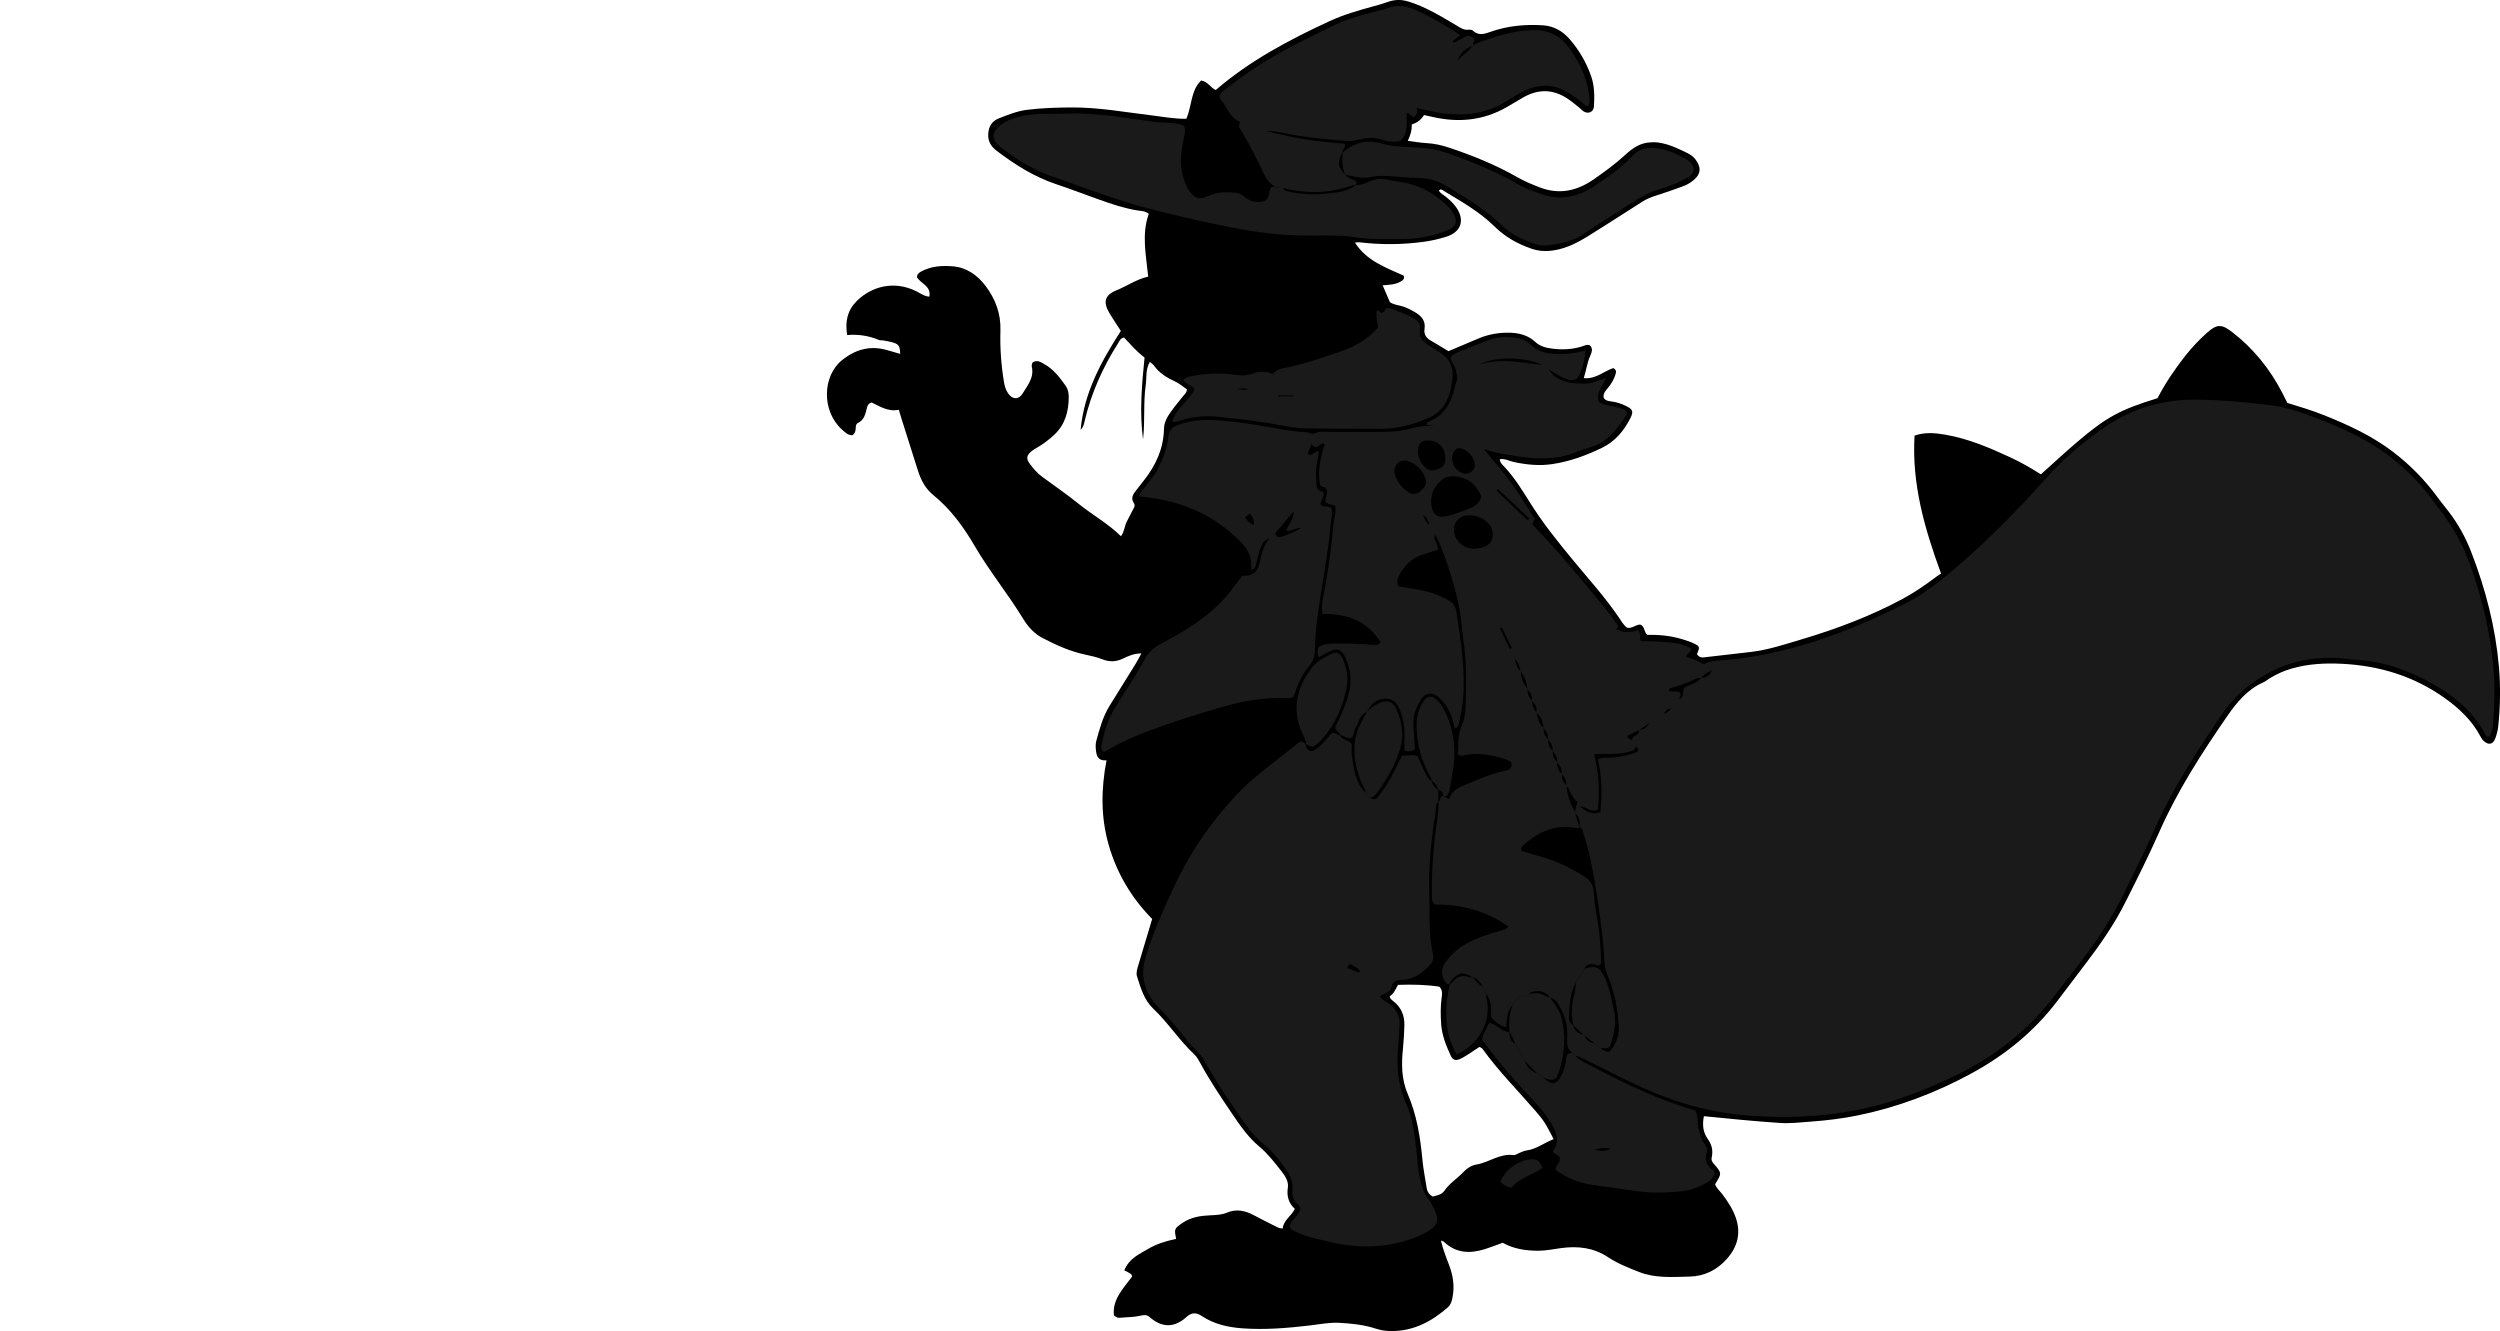 <?xml version="1.0" encoding="utf-8"?>
<!-- Generator: Adobe Illustrator 24.0.2, SVG Export Plug-In . SVG Version: 6.00 Build 0)  -->
<svg version="1.1" id="Layer_1" xmlns="http://www.w3.org/2000/svg" xmlns:xlink="http://www.w3.org/1999/xlink" x="0px" y="0px"
	 viewBox="0 0 2188.86 1165.45" style="enable-background:new 0 0 2188.86 1165.45;" xml:space="preserve">
<style type="text/css">
	.st0{fill:#1A1A1A;}
</style>
<g>
	<path d="M1485.78,572.85c2.49,3.51,5.3,2.78,7.87,2.49c13.2-1.46,26.4-2.98,39.59-4.56c15.28-1.84,29.8-6.73,44.47-11.1
		c30.39-9.05,59.9-20.21,87.9-35.21c10.61-5.68,20.43-12.53,30.02-19.74c1.33-1,2.79-1.84,3.85-2.53
		c-14.59-39.75-25.76-78.82-23.2-120.83c9.33-3.2,18.2-2.29,27.02-0.76c20.2,3.49,38.86,11.49,57.29,20.05
		c9.04,4.2,17.69,9.17,26.3,14.65c10.77-9.63,21.19-19.36,32.04-28.58c25.64-21.78,37.47-28.09,70.03-38.07
		c6.72-12.9,15.03-25.31,24.32-37.09c5.79-7.35,12.2-14.1,19.16-20.34c8.47-7.59,12.69-7.61,21.86-0.54
		c18.78,14.49,33.23,32.52,44.08,53.52c1.37,2.66,2.67,5.35,4.28,8.55c10.68,3.28,21.82,6.61,32.6,10.94
		c21.07,8.47,41.57,17.95,59.79,31.8c14.96,11.37,27.94,24.63,39.05,39.77c3.15,4.29,6.52,8.42,9.77,12.63
		c8.41,10.88,14.91,22.8,19.88,35.63c12.54,32.44,21.17,65.73,24.19,100.53c1.51,17.36,1.17,34.53-0.62,51.75
		c-0.37,3.6-1.33,7.22-2.57,10.64c-1.93,5.33-5.88,6.19-10.08,2.37c-1.2-1.09-2.16-2.54-2.92-3.99
		c-7.52-14.21-18.87-24.86-31.78-33.98c-26.86-18.99-56.92-28.08-89.68-29.69c-14.77-0.72-29.12,0.08-43.35,4.04
		c-7.13,1.99-13.74,5.02-20.03,8.83c-1.71,1.04-3.22,2.48-5.02,3.27c-14.05,6.17-23.41,17.46-31.77,29.58
		c-22.33,32.37-43.63,65.33-59.59,101.51c-9.13,20.7-19.32,40.95-29.48,61.18c-9.6,19.11-21.67,36.69-34.63,53.67
		c-8.28,10.85-16.54,21.73-24.75,32.64c-20.39,27.09-46.22,47.98-75.74,64.02c-31.12,16.91-64.12,29.39-98.92,36.6
		c-13.67,2.83-27.52,4.51-41.48,5.52c-8.96,0.65-17.9,1.73-26.88,1.19c-11.27-0.69-22.53-1.72-33.78-2.72
		c-10.84-0.97-21.67-2.1-33.03-3.22c-1.53,7.4-0.75,14.16,3.13,19.54c3.89,5.4,5.08,10.61,3.65,16.79c-0.5,2.16,0.5,3.78,1.89,5.37
		c7.13,8.2,7.11,8.22,1.1,17.87c1.2,3.44,4.12,5.8,6.29,8.68c4.83,6.4,9.19,13,11.86,20.69c4.77,13.73,1.36,25.72-7.92,36.1
		c-8.54,9.56-19.42,15.1-32.47,15.39c-14.95,0.33-30,1.64-44.43-4.08c-9.29-3.68-18.63-7.3-26.99-12.87
		c-12.61-8.41-26.47-9.97-41.07-8.01c-6.58,0.88-13.17,2.31-19.76,2.34c-11.02,0.05-21.88-1.57-31.46-7
		c-5.41,1.96-10.34,3.93-15.39,5.53c-13.18,4.2-25.6,3.76-36.23-6.52c-0.38-0.37-1.07-0.42-2.48-0.92
		c1.86,7.55,4.39,14.3,7.02,21.04c3.68,9.44,5.16,19.13,3.05,29.21c-0.63,3-1.45,5.96-3.77,8c-14.12,12.45-29.96,20.94-49.38,21
		c-4.7,0.01-9.26-0.6-13.74-2.09c-10.5-3.48-21.52-4.58-32.39-5.15c-8.52-0.45-17.18,1.34-25.76,2.34
		c-19.52,2.27-39.12,3.92-58.73,2.5c-12.6-0.91-25.09-3.65-35.9-10.95c-4.6-3.11-8.94-2.86-12.76,0.67
		c-11,10.14-21.92,9.88-32.91,0.23c-2.41-2.11-5.02-1.65-7.54-1.05c-5.89,1.4-11.9,1.21-17.85,1.83c-1.65,0.17-3.34,0.05-5.61-2.11
		c-1.58-13.95,8.26-23.55,15.85-33.91c0.07-2.36-1.91-2.69-3.14-3.6c-1.08-0.79-2.41-1.24-3.63-1.84
		c4.32-10.69,12.95-14.04,20.46-18.59c7.7-4.67,16.24-7.17,24.95-8.99c-1.86-8.73-1.6-9.05,5.45-13.94
		c7.47-5.17,16.01-6.36,24.67-6.73c5.01-0.22,9.79-0.39,14.57-2.4c7.91-3.31,15.61-1.76,23.02,2.2c7.04,3.76,14.19,7.32,21.34,10.88
		c1.11,0.55,2.46,0.61,4.17,1c0.74-7.47,7.55-10.83,10.65-17.29c-5.41-5.01-7.25-11.1-6.09-18.64c0.84-5.44-2.44-10.3-5.75-14.5
		c-5.96-7.57-11.78-15.19-19.33-21.48c-9.53-7.93-16.6-18.18-23.53-28.39c-9.91-14.61-19.74-29.27-28.17-44.82
		c-1.42-2.61-2.95-5.37-5.08-7.36c-13.19-12.31-22.9-27.71-36-40.12c-8.01-7.59-10.97-18.08-14.2-28.2c-1-3.13,0.17-6.6,1.13-9.81
		c3.98-13.35,7.98-26.69,12.12-40.52c-17.8-18.09-30.69-39.42-37.92-64.32c-7.13-24.56-6.88-49.17-2.03-74.59
		c-6.79,0.7-8.58-3.06-9.21-8.19c-0.37-3.03-0.51-6.01,0.29-8.93c2.88-10.6,5.81-21.21,11.64-30.68
		c7.51-12.19,15.14-24.3,22.66-36.49c1.72-2.79,3.2-5.74,5.15-9.27c-6.17-0.02-11.09,2.08-15.74,4.34
		c-6.1,2.98-11.83,3.39-18.21,0.86c-4.91-1.94-10.17-3.1-15.36-4.2c-13.17-2.79-25.25-8.29-37.1-14.44
		c-7.33-3.8-12.79-9.79-16.95-16.62c-13.35-21.91-29.64-41.81-42.61-64.02c-9.71-16.64-21.04-32.31-36.38-44.7
		c-6.49-5.24-10.6-12.78-13.17-20.89c-4.72-14.91-9.46-29.82-14.17-44.73c-0.89-2.81-1.71-5.64-2.7-8.93
		c-9.48,2.01-16.81-3.17-23.89-6.41c-3.08,1.09-3.61,3.05-4.1,5.01c-1.29,5.19-2.35,10.43-7.98,13.07c-1.54,0.72-1.74,2.7-1.77,4.43
		c-0.03,2.42-0.63,4.62-2.86,6.18c-4.01,0.13-6.63-2.66-9.27-5.06c-17.94-16.3-16.92-46.66-0.16-60.39
		c12.28-10.06,25.49-13.45,40.71-8.81c3.44,1.05,6.91,2,10.51,3.04c-0.23-6.66-1.14-8.32-5.88-9.83c-2.84-0.9-5.83-1.36-8.76-1.92
		c-1.3-0.25-2.77,0.03-3.95-0.45c-8.7-3.57-17.75-5.16-27.81-4.28c-2.05-11.87,0.27-21.75,8.38-29.81
		c12.47-12.4,32.31-18.54,52.44-8.39c3.45,1.74,6.69,4.25,11.11,4.59c1.89-9.58-7.95-11.48-10.86-17.2
		c0.21-2.77,1.89-3.82,3.68-4.81c8.81-4.88,18.68-5.34,28.09-4.53c11.72,1,21.28,7.77,28.31,17.1c8.61,11.43,13.48,24.26,13.03,39
		c-0.47,15.32,0.64,30.59,3.19,45.76c0.57,3.39,1.59,6.42,3.46,9.23c3.68,5.53,9.26,5.94,12.69,0.31c4.4-7.23,10.41-14.1,8.08-23.76
		c-0.27-1.13,0.45-2.5,0.64-3.41c3.9-2.66,6.97-0.53,9.73,0.96c8.43,4.55,14.17,11.99,19.49,19.65c1.86,2.68,2.54,6.2,2.52,9.57
		c-0.06,12.77-3.23,24.39-13.03,33.37c-4.18,3.83-8.64,7.31-13.54,10.2c-2.29,1.35-4.66,2.67-6.64,4.41
		c-3.81,3.35-4.06,6.24-0.94,10.39c3.2,4.25,6.57,8.34,10.98,11.53c11.06,8,22.22,15.91,32.88,24.42
		c11.7,9.34,24.93,16.62,36.01,27.56c3.07-4.08,3.08-8.89,5.11-12.83c2.13-4.15,4.3-8.27,6.41-12.43c0.64-1.26,0.54-2.6-0.25-3.79
		c-2.82-4.2-0.76-7.57,1.79-10.86c2.45-3.16,4.93-6.3,7.4-9.44c10.32-13.17,16.86-27.76,17.21-44.79
		c0.11-5.53,2.78-10.27,5.86-14.62c3.46-4.88,7.36-9.45,11.07-14.16c1.21-1.53,3.02-2.68,3.09-5.7c-3.12-2.14-6.36-5.06-10.14-6.79
		c-7.39-3.4-14.07-7.46-18.84-14.25c-0.72-1.03-1.95-1.7-3.42-2.95c-3.9,6.58-2.65,13.59-3.59,20.19
		c-2.25,15.83-0.5,31.85-2.38,47.7c-3.16-23.97-1.06-47.9,1.34-71.75c-7.14-5.36-12.44-11.72-17.94-17.49
		c-3.28,0.47-3.93,2.96-5.13,4.84c-13.52,21.21-23.67,43.87-29.41,68.42c-0.6,2.57-1.02,5.18-3.5,7.52c3-32.56,18-59.77,35.21-86.58
		c-3.3-5.12-6.65-10.03-9.71-15.12c-6-9.94-4.76-16.13,6.05-20.51c9.2-3.73,17.39-9.61,27.62-11.92
		c-1.81-18.57-5.97-36.96,0.52-54.95c-3.25-2.65-6.8-2.49-9.93-2.99c-11.59-1.85-22.59-5.59-33.57-9.5
		c-12.54-4.47-24.97-9.26-37.59-13.48c-19.23-6.44-36.04-17.05-52.03-29.19c-4.78-3.63-7.74-8.12-7.47-14.41
		c0.28-6.59,2.85-11.5,9.27-14.02c8.06-3.16,16.14-6.44,24.77-7.52c12.88-1.61,25.82-1.97,38.84-2.06
		c24.11-0.17,47.64,4.29,71.39,7.1c9.52,1.13,19.02,3.01,29.2,2.8c4.89-11.03,3.71-24.53,12.9-33.49c6,0.89,8.23,6.36,12.85,8.33
		c29.85-25.73,64.22-43.93,99.67-60.33c12.13-5.61,24.95-9.26,37.79-12.8c4.48-1.23,8.99-2.44,13.35-4.03
		c5.87-2.13,11.61-2.2,17.58-0.39c10.28,3.12,19.77,7.9,29.04,13.17c4.63,2.63,9.2,5.37,13.78,8.1c3.14,1.87,6.14,3.98,10.16,3.47
		c1.23-0.15,2.95,0.07,3.78,0.84c5.11,4.74,10.3,2.84,15.82,0.89c14.64-5.17,29.85-6.52,45.24-5.61c9.42,0.56,17.25,4.85,23.42,11.9
		c8.42,9.62,14.74,20.5,19.01,32.6c3.08,8.72,3.03,17.69,2.47,26.67c-0.29,4.64-4.81,6.75-8.78,4.38c-1.68-1.01-2.99-2.63-4.55-3.85
		c-3.41-2.66-6.72-5.5-10.34-7.83c-12.73-8.18-25.66-8.05-38.62-0.46c-4.59,2.69-9.17,5.41-13.78,8.09
		c-20.29,11.79-41.91,13.96-64.52,8.91c-2.59-0.58-5.18-1.15-8.21-1.82c-2.35,4.17-6.12,6.74-10.72,8.31
		c0.23,5.17-1.23,9.54-3.47,14.28c5.73,0.73,10.93,1.7,16.17,1.97c6.73,0.34,13.2,1.73,19.52,3.84
		c20.88,6.96,41.25,15.15,60.4,26.12c6.09,3.49,12.54,6.13,19.06,8.68c17.04,6.68,32.64,3.46,47.24-6.63
		c9.87-6.82,19.54-13.87,28.39-22.03c5.93-5.46,12.43-9.98,20.99-10.57c2.68-0.18,5.2-0.25,7.88,0.14
		c9.41,1.38,17.74,5.55,26.09,9.66c3.33,1.64,5.92,4.26,7.8,7.54c3.3,5.79,2.47,10.45-2.54,15.04c-3.01,2.75-6.45,4.74-10.23,6.1
		c-7.83,2.81-15.64,5.68-23.59,8.14c-4.19,1.3-8.14,2.94-11.8,5.27c-15.75,9.99-31.38,20.16-47.21,30
		c-9.34,5.81-19.1,10.82-30.19,12.6c-6.69,1.07-13.13,0.82-19.67-1.44c-12.16-4.2-23.06-10.27-32.26-19.36
		c-13.41-13.26-29.81-22.29-45.73-31.99c-0.8-0.48-1.83-0.99-3.06,0.42c1.16,2.55,3.97,3.72,6.1,5.46c3.37,2.76,6.55,5.66,9.05,9.25
		c7.79,11.16,4.44,21.57-8.69,25.74c-6.32,2.01-12.88,3.51-19.44,4.41c-18.85,2.6-37.77,2.73-56.69,0.47
		c-0.96-0.11-1.97,0.14-3.83,0.29c10.35,16.19,27.14,21.83,42.71,28.93c1.01,3.25-1.24,4.38-3.24,5.46
		c-4.45,2.42-9.52,2.49-15.22,3.01c2.35,5.43,4.4,10.19,6.4,14.82c2.78,1.69,5.69,2.32,8.62,2.94c4.62,0.98,8.74,3.13,12.81,5.44
		c5.93,3.36,10.01,7.62,8.83,15.2c-0.69,4.43,1.46,7.63,5.31,9.87c5.18,3,10.28,6.15,15.63,9.37c8.81-3.72,17.64-7.47,26.47-11.18
		c9.05-3.81,18.48-5.33,28.29-4.94c7.92,0.32,15.26,2.48,21.07,7.86c4.51,4.17,9.81,5.42,15.43,6.09
		c8.67,1.02,17.27,0.67,25.68-1.98c2.18-0.69,4.29-2.01,6.93-0.92c2.9,2.81,1.63,6.04,0.28,9.06c-2.72,6.07-3.44,12.62-5.67,19.6
		c10.64,1.11,17.77-6.28,25.87-8.78c2.9,1.63,2.53,3.48,1.9,5.52c-1.3,4.2-3.45,7.9-6.2,11.31c-2.06,2.55-4.65,4.91-4.23,8.83
		c1.25,2.76,3.9,3.16,6.54,3.49c4.68,0.57,9.12,1.99,13.3,4.1c5.66,2.87,6.49,4.7,3.79,10.21c-5.57,11.34-13.6,20.83-24.99,26.33
		c-13.76,6.66-28.05,11.95-43.44,14.26c-11.49,1.72-22.47,0.57-33.6-1.77c-4.1-0.86-7.99-3.27-12.46-2.51
		c0.05,2.6,1.55,4.06,2.9,5.45c9.31,9.68,16.35,21,23.39,32.31c11.11,17.85,24.24,34.15,37.6,50.37
		c13.74,16.68,28.36,32.71,40.51,50.68c2.03,3,3.79,6.27,6.97,8.7c4.36,1.13,7.88-2.9,11.63-2.72c4.25,1.8,2.9,6.36,6.17,9.05
		c10-0.32,20.53,0.7,30.76,3.82c3.49,1.06,7,2.2,10.27,3.78C1488.31,565.9,1488.36,566.6,1485.78,572.85z M1360.29,997.36
		c-2.98-5.52-5.11-10.04-7.78-14.22c-2.32-3.62-5.11-6.97-7.93-10.24c-15.64-18.14-32.67-35.09-46.64-54.66
		c-0.5-0.7-1.55-1.01-2.54-1.62c-1.49,0.95-2.89,1.81-4.25,2.71c-1.66,1.1-3.26,2.32-4.96,3.36c-2.55,1.56-5.05,3.27-7.77,4.47
		c-3.98,1.75-6.47,0.97-8.23-2.86c-4.04-8.78-7.67-17.71-8.38-27.54c-0.55-7.66-0.62-15.3,0.37-22.93c0.42-3.29,1.18-6.64-1.96-9.95
		c-11.62-1.78-23.82-2.04-36.25-1.58c-2.05,3.85-3.69,7.87-7.32,10.08c0.57,2.21,1.98,3.18,3.28,4.19c7.16,5.56,10,12.96,9.65,21.88
		c-0.26,6.65-0.55,13.28-1.25,19.91c-1.41,13.35-1.22,26.88,4.14,39.32c8.03,18.67,11.12,38.2,12.97,58.15
		c0.73,7.92,2.4,15.76,3.55,23.65c0.51,3.51,1.89,6.32,5.56,8.18c3.48-1.07,7.57-1.43,10.06-5.1c4.55-6.72,11.63-10.87,17.03-16.74
		c2.94-3.2,6.95-5.52,11.21-6.25c11.03-1.89,20.46-9.93,32.43-8.21c1.42,0.2,3.04-1.15,4.59-1.74c2.17-0.82,4.31-2.02,6.56-2.31
		C1344.93,1006.23,1351.45,1000.81,1360.29,997.36z"/>
	<path class="st0" d="M1173.63,643.83c-0.48-2.81-4.13-3.4-4.53-7.24c1.64-3.48,3.73-7.61,5.58-11.85
		c3.2-7.33,5.97-14.77,7.25-22.76c1.48-9.23-0.25-17.89-3.93-26.2c-3.23-7.29-7.35-8.65-14.4-5.23c-2.95,1.43-5.76,3.16-8.77,4.83
		c-1.96-3.26-0.96-6.01-0.59-8.65c4.44-3.11,9.11-3.17,13.76-3.26c11.34-0.22,22.66,0.13,33.95,1.14c2.43,0.22,4.63,0.5,6.82-2.33
		c-11.62-18.67-29.39-25.16-50.8-24.69c-1.54-8.32,0.79-15.75,2.12-23.11c3.26-18.03,5.76-36.15,7.25-54.39
		c0.46-5.59,2.71-11,1.89-16.45c-2.32-2.86-6.23-1.1-8.67-4.29c-0.55-3.32,2.19-7.13,1.05-10.27c-1.08-3.24-3.72-2.37-5.67-3.84
		c-2.5-12.31-0.02-24.54,3.87-36.35c-4.32-2.86-6.59,7.44-11.45-0.19c-1.01,3.53-3.19,5.83-3.19,8.97c2.35,1.31,3.64-0.02,4.98-0.8
		c1.4-0.81,2.58-2.03,4.55-1.96c-0.83,5.58-1.91,11.11-2.39,16.7c-0.34,3.95,0.17,7.97,0.27,11.95c0.1,4.2,2.04,6.84,6.18,6.99
		c0.96,4.46-2.4,7.26-2.6,10.77c0.99,1.92,2.8,1.74,4.37,2.07c1.6,0.34,3.2,0.67,5.25,1.1c1.06,6.11-0.56,11.93-1.08,17.75
		c-2.22,24.56-7.12,48.74-10.53,73.13c-1.52,10.87-2.95,21.81-2.88,32.84c0.04,5.86-1.42,10.72-5.44,15.44
		c-6.53,7.66-10.18,17.09-13.27,26.53c-1.53,1.15-3.2,1.07-4.87,1c-19.86-0.84-39.13,2.43-58.15,7.94
		c-23.04,6.67-45.89,13.86-68.26,22.55c-12.08,4.69-23.75,10.19-34.81,16.85c-2.29-1.83-2.59-4.13-2.08-6.48
		c2.33-10.77,5.25-21.39,10.97-30.9c8.92-14.84,18.79-29.1,27.08-44.33c3.27-6.01,7.88-9.95,14.16-13.27
		c21.55-11.36,42.44-23.91,58.38-42.97c4.26-5.1,8.15-10.51,12.36-15.97c0.76-0.16,1.71-0.53,2.66-0.52
		c7.74,0.02,11.58-4.64,12.89-11.48c1.51-7.86,3.48-15.42,9.03-21.65c-5.65,2.82-6.38,3.39-8.51,9.46
		c-1.53,4.38-2.48,8.96-3.67,13.46c-0.6,2.25-1.04,4.6-4.6,5.01c2.51-13.58-6.12-22.18-14.62-29.93
		c-23.24-21.19-51.26-31.55-82.67-34.19c-1.28-2.51,1.33-3.82,2.52-5.5c4.42-6.24,9.88-11.7,13.34-18.66
		c4.49-9.01,8.27-18.34,9.27-28.33c0.62-6.13,3.84-8.48,8.92-10.39c13.22-4.96,26.79-4.63,40.46-3.35
		c17.57,1.65,34.95,4.65,52.29,7.84c4.25,0.78,8.57,1.09,12.85,1.71c3.24,0.47,6.52-0.23,9.76,1.39c2.81,1.4,5.46-1.49,8.67-1.43
		c17.32,0.34,34.65-0.04,51.98,0.13c9.39,0.09,18.61-0.64,27.7-3.07c6.44-1.72,13-2.48,19.71-2.19c-2.15-0.32-4.31-0.64-6.42-0.96
		c-0.04-2.67,1.98-2.78,3.26-3.31c9.97-4.14,15.8-11.97,19.3-21.73c1.68-4.68,2.51-9.67,4.16-14.37c0.88-2.52-0.34-4.52-0.61-6.73
		c-0.53-4.39-3.27-7.92-5.16-11.91c0.99-3.3,4.03-4.31,6.64-5.42c8.89-3.77,17.82-7.45,26.88-10.78c6.64-2.44,13.66-2.84,20.71-2.27
		c6.14,0.5,11.98,2.14,16.35,6.59c6.15,6.25,13.76,7.47,21.95,7.87c8.7,0.43,17.18-0.73,25.64-2.91c0.04,6.72-3.34,18.66-5.99,22.6
		c-1.94,2.88-4.31,3.84-7.68,3.03c-3.61-0.86-6.93-2.35-10.12-4.17c-2.54-1.45-4.98-3.05-8.13-4.98c3.4,5.58,6.69,7.83,13.62,10.38
		c5.8,2.14,11.78,1.81,17.76,2.02c6.07,0.21,11.45-2.45,18.96-5.1c-2.65,4.88-4.31,7.88-5.91,10.91c-1.64,3.11-1.34,6.41-1.14,9.95
		c7.56,5.39,17.88,2.87,25.17,8.95c-0.17,1.01-0.04,2.13-0.53,2.85c-8.24,12.21-16.7,24.01-32.1,28.34
		c-9.25,2.6-17.87,7.02-27.6,8.49c-13.43,2.04-26.58,0.92-39.75-1.34c-8.13-1.4-16.29-2.65-25.41-5.66
		c8.87,10.88,17.21,20.26,24.56,30.36c7.24,9.94,13.47,20.61,20.08,30.87c-0.88,1.76-1.58,3.16-2.26,4.51
		c23.21,24.14,44.37,49.86,65.42,75.66c3.36,4.12,6.34,8.57,9.38,12.95c1.08,1.56-0.47,2.18-1.49,2.88
		c6.27,3.88,12.88,3.54,19.27,1.3c2.81,2.71,1.35,6.03,2.37,9.47c7.45,0.29,15,0.3,22.5,0.94c7.58,0.64,15.18,1.64,21.71,5.83
		c-0.16,3.39-3.89,3.89-4.54,7.03c5.24,1.67,10.51,3.43,15.49,6.62c4.65-2.73,9.94-3.06,15.14-3.45
		c57.49-4.4,110.26-24.11,161.18-49.73c17.09-8.6,31.91-20.52,46.3-32.97c27.26-23.58,52.49-49.18,76.46-76.07
		c15.58-17.48,33.31-32.72,52.65-45.86c23.49-15.96,49.73-23.76,78.18-23.65c22.35,0.09,44.58,2.15,66.74,4.92
		c10.63,1.33,20.83,4.31,30.91,7.9c15.08,5.38,29.82,11.5,44.1,18.76c27.55,14.01,50.29,33.61,68.24,58.78
		c2.51,3.52,5.31,6.85,7.84,10.36c9.38,13.03,17.18,26.82,22.69,42.04c11.64,32.15,19.38,65.06,21.5,99.23
		c0.83,13.33,0.19,26.66-0.65,39.96c-0.28,4.52-0.89,9.2-3.14,12.83c-2.32,0.8-3.16-0.32-3.75-1.46
		c-10.69-20.7-28.12-34.44-47.86-45.46c-21.18-11.83-43.79-19.41-68.32-20.33c-3.65-0.14-7.28-0.85-10.93-1.12
		c-24.97-1.84-47.93,3.36-69.56,16.79c-13.67,8.49-24.84,18.67-33.75,31.86c-21.84,32.32-43.2,64.86-59.03,100.73
		c-8.06,18.27-17.14,36.1-25.81,54.11c-10.88,22.62-24.59,43.46-39.87,63.32c-6.91,8.98-13.96,17.85-20.76,26.91
		c-24.13,32.13-54.82,56.16-91.03,73.09c-27.2,12.72-55.18,23.44-84.86,29.03c-32.62,6.14-65.31,7.08-98.45,4.11
		c-33.43-3-64.51-12.87-94.5-27.07c-14.14-6.69-28.07-13.83-42.07-20.83c-3.28-1.64-6.46-3.46-10.19-3.9
		c-0.85-0.91-1.7-1.83-2.56-2.74c-3.45-3-4.8-6.62-4.41-11.31c0.8-9.69-0.89-19.04-5.66-27.58c-2.16-3.86-4.01-8.38-9.27-9.3
		l0.4,0.34c-4.15-6.22-10.07-7.1-16.73-5.34c-0.68,0.18-1.05,1.48-1.57,2.27c-6.29,0.71-12.18,2.08-14.89,8.82
		c-4.99,5.5-5,12.52-5.49,19.81c-4.89-1.04-8.09-3.83-11.36-6.53c-2.41-1.99-2.15-4.63-2-7.29c0.33-5.81-1.01-11.15-4.49-15.89
		c-0.84-1.98-1.68-3.95-2.52-5.93c-2.48-3.48-4.65-7.31-9.35-8.27l0.44,0.3c-8.17-5.07-11.76-4.87-17.54,1.14
		c-1.32,1.38-2.61,2.88-2.86,4.92l0.32-0.33c-0.99-0.08-2.42,0.25-2.91-0.29c-4.71-5.14-5.31-12.54-1.5-18.12
		c6.37-9.33,15.11-15.76,25.34-20.28c7-3.1,14.26-5.43,21.62-7.52c2.78-0.79,5.88-1.03,8.7-4.02
		c-19.78-14.18-41.72-19.56-64.05-19.32c-2.61-1.93-2.9-3.54-2.95-5.22c-0.59-18.29,0.66-36.49,2.63-54.66
		c1.11-10.22,3.3-20.33,3.12-30.68c0,0-0.26,0.47-0.26,0.47c2.43-0.88,0.98-4.92,4.21-5.15c0.47,0.3,0.95,0.56,1.46,0.78
		c1.14,0.59,2.28,1.19,3.96,2.06c2.23-7.53,8.19-10.22,14.53-12.73c11.13-4.41,21.94-9.62,33.85-11.86
		c2.88-0.54,6.13-1.71,6.22-5.42c0.08-3.4-3.15-4.05-5.55-4.85c-11.48-3.82-23.17-5.99-35.32-3.64c-1.86,0.36-3.84,1.4-6.28-0.88
		c0.15-1.69,0.61-3.95,0.5-6.18c-0.36-7.09,0.7-13.73,3.63-20.36c1.97-4.45,2.45-9.58,2.66-14.64c0.82-19.64,1.03-39.24-1.86-58.77
		c-1.51-10.18-1.89-20.59-4.08-30.61c-3.76-17.22-8.93-34.1-15.41-50.54c-1.45-3.67-2.58-7.52-5.74-10.87
		c-1.08,4.96,3.33,8.21,2.89,13.06c-4.49,1.42-9.23,2.8-13.89,4.4c-8.59,2.95-14.83,8.76-19.2,16.59
		c-1.76,3.15-3.54,6.44-1.52,10.99c4.54,0.76,9.41,1.62,14.3,2.38c10.62,1.64,20.73,4.71,30.05,10.21c3.36,1.98,5.6,4.48,6.21,8.47
		c3.94,25.65,8.25,51.29,6.11,77.39c-0.57,6.93-2.13,13.78-3.4,20.64c-0.39,2.1-0.72,4.52-3.87,5.33c-0.89-3.3-1.65-6.52-2.64-9.66
		c-2.15-6.82-6.1-12.54-11.26-17.41c-4.41-4.16-11.56-5.41-15.94,2.12c-3.91,6.73-6.91,13.67-6.47,21.64
		c0.4,7.22,0.94,14.44,1.4,21.42c-2.99,2.22-5.75,2.52-9.13,1.22c0-4.89-0.06-9.82,0.01-14.76c0.1-6.75-1.24-13.24-3.59-19.51
		c-2.04-5.47-4.84-10.58-11.51-11.03c-6.83-0.47-12.17,2.56-15.92,8.29c-0.54,0.83-0.87,1.79-1.29,2.69
		c-0.31,0.27-0.61,0.56-0.89,0.87c-6.26,2.16-6.49,8.61-9.43,13.14c-1.97,3.03-0.95,7.43-4.39,9.62c-3.69,0.43-6.15-2.65-9.5-2.85
		L1173.63,643.83z M1341.58,613.49c-0.66,4.12,1.58,7.24,3.58,10.44c1.55,4.79,1.9,10.17,6.56,13.43c-0.76,4.16,0.86,7.4,3.87,10.12
		c-0.44,4.05,1.02,7.33,4.01,10c-0.63,4.12,1.23,7.31,3.83,10.22c-0.34,4.01,1.17,7.27,4.04,9.97c-0.33,4,0.91,7.37,4.03,9.97
		c0.67,8.61,3.4,16.53,8,23.81c-0.04,4.58,2.38,8.54,3.27,12.89c-0.58,0.29-1.23,0.93-1.73,0.82c-18.17-3.88-33.21,2.43-46.59,14.21
		c-1.48,1.3-3.21,2.51-2.25,5.73c4.94,1.43,10.3,3.02,15.68,4.52c14.18,3.96,27.32,10.06,39.69,18.11
		c5.01,3.26,7.27,7.32,7.81,12.94c0.6,6.27,1,12.61,2.22,18.78c2.64,13.4,3.83,26.91,4.16,40.52c0.05,1.87,0.69,3.98-2.09,5.5
		c-4.23-1.37-9.25-3.53-12.44,2.56c-2.59,4.14-5.19,8.29-7.78,12.43c-4.49,8.76-5.17,18.31-5.73,27.87
		c-0.22,3.69,0.22,7.28,3.83,9.51l-0.32-0.44c1.14,4.78,4.11,7.57,8.98,8.33c0.36,0.24,0.72,0.5,1.07,0.76
		c1.39,4.47,4.83,6.37,9.09,7.22c1.65,1.29,3.3,2.58,4.95,3.87c2.26,1.87,4.52,3.76,8.19,3.04c5-6.26,8.37-13.27,7.8-21.65
		c-0.97-14.27-3.01-28.36-8.54-41.68c-1.92-4.62-3.7-9.18-3.96-14.26c-1.16-21.88-4.06-43.56-7.58-65.16
		c-2.72-16.68-5.74-33.31-11.28-49.35c-0.59-1.71-0.42-4.19-3.34-4.05c1.43-4.96-0.05-9.15-3.41-12.83
		c0.21-3.18,0.41-6.37,2.32-9.36c-5.75-3.69-6.21-10.26-10.25-14.51c0.41-4.03-1.03-7.32-4.03-9.97c0.38-4.02-0.7-7.46-4.04-9.98
		c0.64-4.12-0.95-7.41-3.83-10.21c0.37-4.02-1.08-7.3-4-10.01c0.46-4.04-1.24-7.25-3.88-10.1c-0.99-5.06-1.5-10.36-6.57-13.43
		c1.36-4.36-0.61-7.57-3.58-10.44c0.3-3.99-0.91-7.36-4.05-9.95c-0.27-5.95-2.22-11.27-5.96-15.92c-1.5-6.84-1.5-6.84-5.94-11.79
		c2.54,3.64,1.88,8.81,6.16,11.61c0.01,6.05,2.21,11.28,5.94,15.94C1337.16,607.56,1338.69,610.81,1341.58,613.49z M1435.03,639.28
		c-3.43,1.66-6.85,3.32-10.39,5.04c1.18,2.05,2.13,3.33,4.42,3.63c0.01-3.26,3.23-3.63,5.03-5.44c0.99-0.99,1.48-2.12,0.7-3.49
		c5.01-0.37,5.03-0.35,9.55-6.09C1440.39,635.63,1437.71,637.45,1435.03,639.28z M1489.51,593.82c-2.03-0.62-3.91-0.09-5.69,0.86
		c-5.84,3.11-12.13,5.06-18.41,7.03c-1.75,0.55-4.03,0.54-4.27,3.18c3.22,1.59,7.21-0.49,9.64,1.39c1.74,2.61-0.99,3.99-0.09,5.86
		c3.84-2.35,2.71-6.4,3.53-9.66c4.94-3.22,11.33-3.81,15.1-8.86c4.61-0.53,8.39-2.12,9.38-7.25
		C1495.89,589.14,1491.42,589.92,1489.51,593.82z M1297.04,434.8c-5.01-12.5-15.35-18.9-28.07-17.57c-2.02,0.21-3.89,0.84-5.5,2.09
		c-6.96,5.4-11.01,12.31-10.41,21.32c0.63,9.51,5.43,13.42,14.5,11.11c7.02-1.79,13.81-4.55,20.57-7.22
		C1292.24,442.91,1295.38,439.94,1297.04,434.8z M1290.65,480.46c1.33-0.16,3.67-0.26,5.93-0.75c8.78-1.91,12.5-8.93,9.27-17.3
		c-3.33-8.64-18.01-14.13-26.21-9.8c-4.55,2.4-7.03,7.08-6.58,12.42C1273.77,473.47,1281.13,480.31,1290.65,480.46z M1220.76,412.96
		c1.37,7.65,6.01,13.91,12.93,18.34c3.34,2.14,7.13,1.25,10.12-1.33c3.06-2.65,5.83-5.8,4.5-10.24
		c-2.45-8.16-8.15-13.58-16.09-16.12C1226.24,401.69,1220.5,406.39,1220.76,412.96z M1265.46,401.3
		c-0.14-10.29-6.87-16.4-16.7-15.59c-3.76,0.31-6.21,2.22-6.89,5.92c-1.22,6.66,0.77,12.42,5.54,17.16
		c3.84,3.81,6.69,3.88,12.66,1.53C1264.63,408.52,1265.67,405.16,1265.46,401.3z M1271.23,400.5c0.34,6.91,3.26,10.68,7.97,13.2
		c3.24,1.73,6.57,1.41,9.27-0.9c2.74-2.35,3.56-5.83,2.26-9.12c-1.86-4.73-4.99-8.6-9.94-10.59c-3.78-1.52-6.35-0.56-8.21,3.05
		C1271.65,397.95,1271.19,399.86,1271.23,400.5z M1383.16,706.02c6.07,5.04,11.29,7.63,18.08,5.12c1.58-15.85,1.28-31.31-2.23-46.41
		c3.99-2.02,7.36-1.16,10.6-1.26c7.74-0.24,15.17-1.97,22.36-4.62c2.45-0.9,3.59-3.01,0.43-5.21c-0.66,1.09-1.05,2.69-1.96,3.09
		c-10.94,4.75-22.71,2.88-34.68,3.67c4.16,16.39,5.01,32.5,3.18,48.59c-1.13,0.35-1.74,0.63-2.38,0.72
		C1392.11,710.34,1388.8,706.44,1383.16,706.02z M1139.38,462.26c-5.7-0.41-8.77,3.45-13.24,2.39c1.36-5.2,6.6-8.82,6.48-16.95
		c-6.39,7.57-11.38,13.49-16.08,19.06c0.85,3.14,2.46,4.17,4.7,3.44C1127.01,468.3,1132.67,466.16,1139.38,462.26z M1295.38,319.4
		c17.63-6.24,35.31-2,54.92,0.14C1334.78,311.89,1307.04,312.04,1295.38,319.4z M1311.56,428.14c-0.47,0.45-0.93,0.9-1.39,1.35
		c8.59,8.23,17.18,16.46,25.8,24.66c0.79,0.75,1.82,1.94,2.91-0.28C1329.8,445.32,1320.68,436.73,1311.56,428.14z M1322.1,568.51
		c0.5-0.43,1-0.87,1.5-1.3c-2.89-5.95-5.79-11.9-8.68-17.84c-0.54,0.25-1.07,0.51-1.61,0.76
		C1316.24,556.26,1319.17,562.38,1322.1,568.51z M1094.46,449.71c-1.85,1.29-3.09,2.16-4.6,3.21c2.4,2.52,3.84,5.79,8.02,6.49
		C1098.35,455.34,1096.78,452.67,1094.46,449.71z M1251.76,459.94c-1.47-4.49-2.56-6.86-5.72-9.17
		C1247.2,454.56,1248.24,457.04,1251.76,459.94z M1463.26,620.1c-3.58,0.61-5.16,2.46-6.47,4.75
		C1459.27,624.4,1461.2,623.09,1463.26,620.1z"/>
	<path class="st0" d="M1143.13,651.22c0.16,2.8,0.98,5.27,3.95,6.19c2.55,0.79,4.37-0.93,6.23-2.28c5.11-3.72,8.87-8.77,12.52-13.14
		c3.55-1.49,5.04,2.39,7.81,1.84l-0.37-0.34c1.39,4.89,7.46,3.65,10.29,8.39c0,2.62-0.44,6.28,0.08,9.8
		c1.71,11.63,2.99,23.5,11.95,32.5c1.3,1.18,2.61,2.36,3.91,3.54c2.66,2.87,5.3,2.53,7.44-0.45c3.46-4.83,6.98-9.67,9.91-14.82
		c3.74-6.57,6.93-13.46,10.69-20.88c4.41,0.47,8.87-1.23,13.55,0.34c2.2,4.89,4.29,9.74,6.56,14.49c1.4,2.91,2.56,6.11,5.99,7.42
		l-0.34-0.37c0.71,3.86,3.12,6.43,6.32,8.42l-0.31-0.4c0.01,3.47,0.03,6.94,0.04,10.4l0.26-0.47c-3.18,2.82-2.12,6.85-2.7,10.31
		c-4,23.68-6.3,47.51-5.55,71.59c0.32,10.32,0.01,20.66,0.52,30.97c0.35,6.96,1.19,13.96,2.66,20.76c0.9,4.16,0.06,7.18-2.66,9.96
		c-6.88,7.04-14.43,12.89-24.93,12.96c-4.49,0.03-7.67,1.41-8.64,6.37c-1.01,5.19-6.62,4.98-10.24,8.04
		c2.28,3.28,5.99,4.83,8.93,7.18c5.59,4.47,8.69,10.01,8.36,17.25c-0.28,5.98-0.48,11.98-1.07,17.94
		c-1.71,17.48-0.87,34.48,6.57,50.87c5.42,11.92,7.23,24.89,8.81,37.81c1.21,9.91,1.53,19.94,3.83,29.72
		c1.37,5.84,2.88,11.46,6.89,16.36c2.89,3.54,4.82,7.99,6.6,12.28c2.67,6.38,1.29,10.67-4.38,14.7c-5.47,3.89-11.68,6.49-17.97,8.61
		c-23.37,7.84-46.97,7.99-70.86,2.09c-8.71-2.15-17.6-3.52-25.86-7.26c-2.99-1.35-6.39-2.02-8.73-5.4
		c0.23-6.87,8.76-9.62,9.27-16.98c-0.55-0.86-1.02-2.25-1.99-3.01c-4.06-3.21-5.27-7.22-4.86-12.33c0.56-6.89-1.74-13.33-5.84-18.7
		c-5.84-7.66-11.52-15.51-19.17-21.65c-9.21-7.39-15.93-17.01-22.58-26.58c-10.07-14.5-19.9-29.18-28.43-44.67
		c-2.76-5.01-6.01-9.57-10.42-13.28c-1.77-1.49-3.44-3.2-4.8-5.07c-8.26-11.35-17.8-21.57-27.44-31.74
		c-7.35-7.75-11.52-17-12.06-27.81c-0.24-4.75,0.72-9.22,2-13.75c5.9-20.93,14.96-40.59,23.96-60.28
		c14.12-30.9,32.92-58.62,56.31-83.22c5.27-5.54,10.86-10.85,16.76-15.7c12.61-10.36,25.53-20.34,38.05-30.27
		c2.75-1,3.69,1.59,5.52,2.1L1143.13,651.22z M1190.91,850.76c-1.52-3.18-4.61-4.34-7.26-5.88c-2.29-1.33-3.35,0.02-3.81,2.66
		c3.03,1.25,5.98,2.52,8.98,3.66C1189.31,851.38,1190.02,850.96,1190.91,850.76z"/>
	<path class="st0" d="M1117.72,164.17c-5.62-2.76-9.04-7.3-11.64-12.96c-5.69-12.38-12.05-24.43-18.94-36.2
		c-1.14-1.95-3.04-3.73-1.99-6.34c0.39-0.98,0.77-2.01-0.36-2.48c-7.75-3.23-9.89-11.19-14.51-17.05c-1.02-1.29-1.84-2.74-2.54-3.81
		c-0.19-3.23,2.01-4.51,3.75-5.89c5.45-4.35,10.92-8.7,16.59-12.75c25.26-18.05,53.06-31.57,80.88-45.02
		c11.41-5.51,23.77-8.43,35.92-11.83c3.2-0.89,6.56-1.33,9.62-2.55c8.26-3.3,16.08-2.44,24.08,1.1
		c13.69,6.06,26.47,13.61,40.06,22.31c-2.78,2.18-4.85,3.79-6.83,5.35c0.74,1.35,1.63,1.35,2.47,0.88c2.62-1.44,5.15-3.04,7.79-4.44
		c2.46-1.31,4.82-1.72,7.37,0.29c3.19,2.5-0.06,4.74,0.1,7.08c-7.33,3.08-10.95,6.5-13.61,13.44c4.51-5.35,10.45-7.96,13.44-13.62
		c9.23-4.59,19.09-7.3,28.98-9.97c7.45-2.01,15.05-2.97,22.67-3.31c12.66-0.57,23.45,3.45,31.47,13.94
		c8.83,11.55,15.5,24.03,18.12,38.43c0.83,4.55,1.79,9.17,0.24,13.74c-2.58,1.07-3.57-1.1-5.08-2.25
		c-3.97-3.01-7.83-6.22-12.04-8.86c-13.71-8.59-27.71-8.1-41.67-0.6c-4.98,2.67-9.78,5.67-14.6,8.62
		c-17.35,10.65-36.28,12.29-55.85,9.53c-7.15-1.01-14.18-2.9-21.22-4.38c0.81,4.41,0.81,4.41-2.03,7.86
		c-2.61-0.02-3.53-2.8-5.47-3.52c-1.11,0.06-1.44,0.48-1.42,1.29c0.22,7.94,1.57,16.11-5.04,23.08c-4.8,1.13-10.07,1.21-15.18-0.66
		c-7.2-2.63-14.43-2.2-21.62-0.41c-3.94,0.98-7.82,1.56-11.84,1.17c-17.2-1.67-34.45-2.84-51.41-6.48
		c-6.09-1.31-12.3-2.08-18.55-2.44c22.92,6.26,46.29,9.81,69.72,11.32c0.86,3.78-2.65,5.3-2.35,8.11l0.37-0.39
		c-4.97,7.98-4.54,12.34,1.94,19.36l0,0.04c2.53,2.42,5.4,4.14,8.86,5.03c2.3,0.59,0.91,2.54,0.97,3.93c0,0,0.32-0.27,0.32-0.27
		c-2.23,0.54-4.52,0.92-6.7,1.64c-19.08,6.33-38.29,6.28-57.64,1.39C1121.47,164.46,1119.6,164.31,1117.72,164.17z"/>
	<path class="st0" d="M1117.72,164.17c1.88,0.15,3.75,0.3,5.63,0.44c0.8,2.14,2.52,2.7,4.6,3.14c12.13,2.6,24.45,3.05,36.62,1.47
		c8-1.03,16.44-1.99,23.1-7.64l-0.32,0.27c4.17,0.42,7.89-1.32,11.51-2.86c5.41-2.29,10.71-3.03,16.48-1.63
		c4.84,1.17,9.84,1.68,14.74,2.63c15.26,2.94,27.7,10.94,38.61,21.65c0.24,0.23,0.45,0.49,0.66,0.75c10,12.29,4.38,16.98-4.79,20.32
		c-11.07,4.02-22.47,6.29-34.17,6.48c-14.63,0.24-29.28,0.79-43.86-1.46c-15.21-2.34-30.6-1.35-45.88-1.5
		c-24.49-0.24-48.37-4.09-72.19-9.05c-23.14-4.81-46.17-10.07-68.97-16.29c-20.23-5.52-39.9-12.8-59.66-19.79
		c-4.39-1.55-8.72-3.31-13.16-4.7c-18.68-5.86-35.22-15.63-50.58-27.55c-8.36-6.49-8.3-12.89,0.16-19.45
		c5.65-4.38,12.26-6.53,19.18-7.93c13.19-2.67,26.54-1.5,39.83-2c25.49-0.96,50.38,3.93,75.42,7.21c8.55,1.12,17.4-0.03,25.92,3.4
		c1.93,3.72,0.45,7.59-0.22,11.44c-1.66,9.51-3.69,18.96-1.59,28.71c1.27,5.92,2.97,11.64,6.36,16.66c4.88,7.23,8.93,8.28,16.9,4.67
		c7.87-3.57,16.11-3.67,24.46-2.74c3.09,0.35,5.5,2.26,7.91,4.05c2.69,2,5.4,3.57,9.01,3.76c8.94,0.46,10.79-0.88,12.35-9.94
		c0.16-0.94,0.62-1.84,0.89-2.62C1114.51,163.35,1116.12,163.57,1117.72,164.17z"/>
	<path class="st0" d="M1206.57,286.81c-0.38-5-1.87-9.51-1.28-14.21c2.29-2.3,2.95,2.4,4.4,1.19c3-0.25,2.48-3.48,4.62-3.99
		c0.65,0,1.35-0.18,1.93,0.02c7.24,2.47,14.52,4.8,21.17,8.74c3.7,2.19,6.59,4.74,5.73,9.47c-1.3,7.1,2.38,11.26,8.02,14.48
		c2.6,1.48,5.02,3.27,7.59,4.81c10.78,6.46,14.6,14.39,12.61,26.61c-0.59,3.61-1.13,7.27-2.23,10.74
		c-3.05,9.58-8.5,17.06-18.19,21.22c-13.62,5.86-27.58,9.66-42.52,9.54c-21.63-0.17-43.27-0.06-64.91-0.31
		c-5.29-0.06-10.65-0.66-15.85-1.67c-21.24-4.14-42.65-6.91-64.2-8.76c-9.4-0.81-18.57,0.35-27.67,2.74
		c-2.82,0.74-5.41,2.7-9.49,1.85c3.45-11.77,14.56-18.26,19.5-28.35c-2.1-4.41-7.46-3.85-9.72-8.19c1.44-2.22,3.91-2.73,6.42-3.26
		c13.51-2.86,27.1-3.05,40.71-1.1c4.03,0.58,7.72,0.5,11.71-0.76c6.29-1.99,12.86-3.57,19.68,0.06c2.13-3.51,5.39-4.61,9.09-5.33
		c16.69-3.24,32.81-8.64,48.84-14.11C1185.17,303.95,1196.94,297.61,1206.57,286.81z M1132.33,347.05c0.07-0.26,0.14-0.53,0.21-0.79
		c-4.52,0-9.05,0-13.57,0c-0.01,0.26-0.01,0.53-0.02,0.79C1123.41,347.05,1127.87,347.05,1132.33,347.05z M1093.22,340.71
		c-3.95-1.25-7.04-0.39-10.14-0.08C1086.18,340.8,1089.31,341.98,1093.22,340.71z"/>
	<path class="st0" d="M1376.57,921.68c0.85,0.91,1.7,1.83,2.56,2.74c1.79,1.46,3.4,3.27,5.4,4.32
		c28.56,15.04,57.24,29.85,88.08,39.88c3.8,1.23,7.61,2.4,11.56,3.64c2.83,4.42,1.72,9.68,2.7,14.49
		c1.15,5.63,2.32,11.04,6.05,15.61c1.53,1.87,2.3,4.08,1.52,6.53c-2.2,6.99-0.02,12.35,5.92,16.41c0.46,0.31,0.55,1.16,0.96,2.13
		c-1.18,4.31-4.66,6.77-8.49,8.89c-6.79,3.77-14.09,6.15-21.77,6.84c-12.94,1.16-25.91,1.58-38.86-0.39
		c-12.17-1.85-24.37-3.46-36.56-5.14c-12.38-1.71-23.73-5.87-33.66-13.48c0.25-4.08,4.49-6.4,3.53-9.97
		c-0.56-3.69-4.78-2.82-5.84-6.17c6.17-8.26,3.4-16.33-1.55-24.53c-6.09-10.09-14.13-18.54-22.09-27
		c-13.72-14.57-26.48-29.88-38.51-46.44c1.24-4.91,3.79-9.47,6.31-14.65c6.72,1.51,10.91,7.96,17.74,8.3l-0.28-0.33
		c0.6,4.05,0.7,8.34,5.26,10.39c2.92,5.09,5.84,10.19,8.75,15.28c1.36,5.62,5.22,8.8,10.42,10.68c1.86,1.3,3.72,2.59,5.58,3.89
		c7.54,6.89,11.32,6.36,15.91-2.11c2.09-3.85,2.87-8.06,3.8-12.25c0.48-2.17-0.13-4.66,1.9-6.55
		C1374.06,922.37,1375.31,922.03,1376.57,921.68z M1395.66,1006.76c4.36,0.3,8.85,2.29,14.8-1.1
		C1404.17,1004.41,1399.92,1005.61,1395.66,1006.76z"/>
	<path class="st0" d="M1177.53,152.9l0-0.04c-2.38-6.28-2.68-12.77-1.94-19.36l-0.37,0.39c9.83-8.84,21.01-12.07,33.96-8.38
		c11.33,3.23,23.07,3.12,34.67,3.87c8.08,0.52,15.89,2.01,23.44,4.68c21.06,7.44,41.78,15.67,61.16,26.97
		c6.91,4.03,14.45,6.66,22.06,9.23c16.99,5.74,32.22,1.65,46.36-7.86c11.6-7.8,23.12-15.75,32.71-26.17
		c6.89-7.49,16.08-7.66,25.12-5.8c7.49,1.54,14.44,5.01,21.21,8.64c0.59,0.31,1.15,0.69,1.67,1.1c7.11,5.55,6.99,11.11-0.75,15.68
		c-7.19,4.24-15.06,7.21-23.03,9.52c-9.1,2.64-17.19,6.89-25.05,12.08c-14.17,9.36-28.75,18.06-42.76,27.69
		c-9.81,6.74-21.56,8.69-33.22,9.84c-3.17,0.31-6.62-0.74-9.74-1.79c-10.52-3.51-20.45-8.24-28.43-16.17
		c-13.87-13.78-30.68-23.38-47.09-33.56c-8.41-5.22-17.51-7.75-27.49-7.76c-7.31-0.01-14.61-0.95-21.92-1.4
		c-5.97-0.37-11.89-0.74-17.87,0.7C1192.51,156.85,1185.03,154.37,1177.53,152.9z"/>
	<path class="st0" d="M1351.31,943.59c-1.86-1.3-3.72-2.59-5.58-3.89c-3.47-3.56-6.95-7.12-10.42-10.68
		c-2.92-5.09-5.84-10.19-8.75-15.28c-1.76-3.46-2.52-7.42-5.26-10.39l0.28,0.33c-0.6-8.22-0.23-16.33,2.85-24.12
		c2.71-6.74,8.61-8.11,14.89-8.82c6.84-3.39,12.37,1.02,18.3,3.07l-0.4-0.34c3.77,5.72,8.32,11,10.01,17.89
		c3.7,15.12,2.85,30.28-1.67,44.88C1362.59,945.85,1361.42,947.07,1351.31,943.59z"/>
	<path class="st0" d="M1143.45,651.58c0-4.19-2.45-7.51-3.97-11.16c-8.6-20.62-3.66-39.09,9.27-56.02
		c4.29-5.62,10.8-8.81,17.04-11.92c4.47-2.23,7.26-0.92,9.53,3.93c3.59,7.69,5.49,15.92,3.94,24.26
		c-3.21,17.23-9.83,33.05-21.58,46.39c-1.31,1.49-2.77,2.88-4.29,4.16c-4.16,3.51-4.28,3.48-10.28-0.01L1143.45,651.58z"/>
	<path class="st0" d="M1298.58,863.74c0.84,1.98,1.68,3.95,2.52,5.93c0.19,1.65,0.23,3.33,0.58,4.95
		c4.24,19.46-6.67,39.95-26.46,48.61c-4.24-7.89-7.19-16.17-8.29-25.16c-1.51-12.37-0.44-24.53,2.65-36.55c0,0-0.32,0.33-0.32,0.33
		c0.75-0.55,1.7-0.96,2.22-1.68c3.68-5.01,8.35-6.74,14.36-4.78c1.19,0.39,2.54,0.27,3.81,0.39l-0.44-0.3
		C1292.14,858.46,1294.28,862.32,1298.58,863.74z"/>
	<path class="st0" d="M1350.53,1022.51c-8.75,6.35-20.16,8.62-27.28,17.4c-4.17-0.73-7.12-2.6-9.63-5.18
		c4.28-11.09,17.77-20.28,28.59-19.66C1346.48,1015.32,1347.38,1016.09,1350.53,1022.51z"/>
	<path class="st0" d="M1197.47,622.71c2.78-2.92,6.09-5.18,9.66-6.92c7.05-3.44,12.55-1.83,15.58,5.31
		c4.64,10.91,6.8,22.53,3.28,34.05c-4.4,14.38-11.55,27.55-20.79,39.5c-1.44,1.87-2.91,3.74-5.72,3.06
		c-1.3-1.18-2.61-2.36-3.91-3.54c-0.07-3.49-2.48-6.05-3.65-9.11c-5.18-13.52-8.14-27.24-4.46-41.72c1.83-7.18,5.9-13.26,9.12-19.77
		C1196.86,623.27,1197.16,622.98,1197.47,622.71z"/>
	<path class="st0" d="M1253.63,683.83c-0.38-1.25-0.54-2.63-1.19-3.72c-8.17-13.74-11.82-28.66-12.14-44.55
		c-0.15-7.54,1.63-14.44,5.6-20.79c3.77-6.04,7.68-6.49,12.74-1.35c3.28,3.33,5.6,7.36,7.5,11.64c6.76,15.25,8.71,31.14,6.26,47.59
		c-0.88,5.9-1.98,11.76-3.05,17.63c-0.53,2.93-0.96,5.99-4.34,7.23c-0.51-0.22-0.99-0.48-1.46-0.78c-0.02-2.88-1.5-4.58-4.25-5.26
		l0.31,0.4c-1-3.64-3.05-6.49-6.32-8.42L1253.63,683.83z"/>
	<path class="st0" d="M1387.25,848.05c9.58-2.85,13.29-1.48,17.52,7.22c1.87,3.84,3.25,7.99,4.35,12.13
		c1.61,6.07,2.81,12.26,4.12,18.41c1.93,9.05,0.32,17.83-2.27,26.48c-1.63,5.47-2.39,5.76-9.62,5.31c-1.65-1.29-3.3-2.58-4.95-3.87
		c-3.03-2.41-6.06-4.82-9.09-7.22c-0.35-0.26-0.71-0.52-1.07-0.76c-2.99-2.78-5.99-5.55-8.98-8.33l0.32,0.44
		c-1.7-6.86-1.8-13.63-0.73-20.72c0.84-5.55,3.37-10.87,2.62-16.66C1382.07,856.34,1384.66,852.2,1387.25,848.05z"/>
</g>
</svg>
